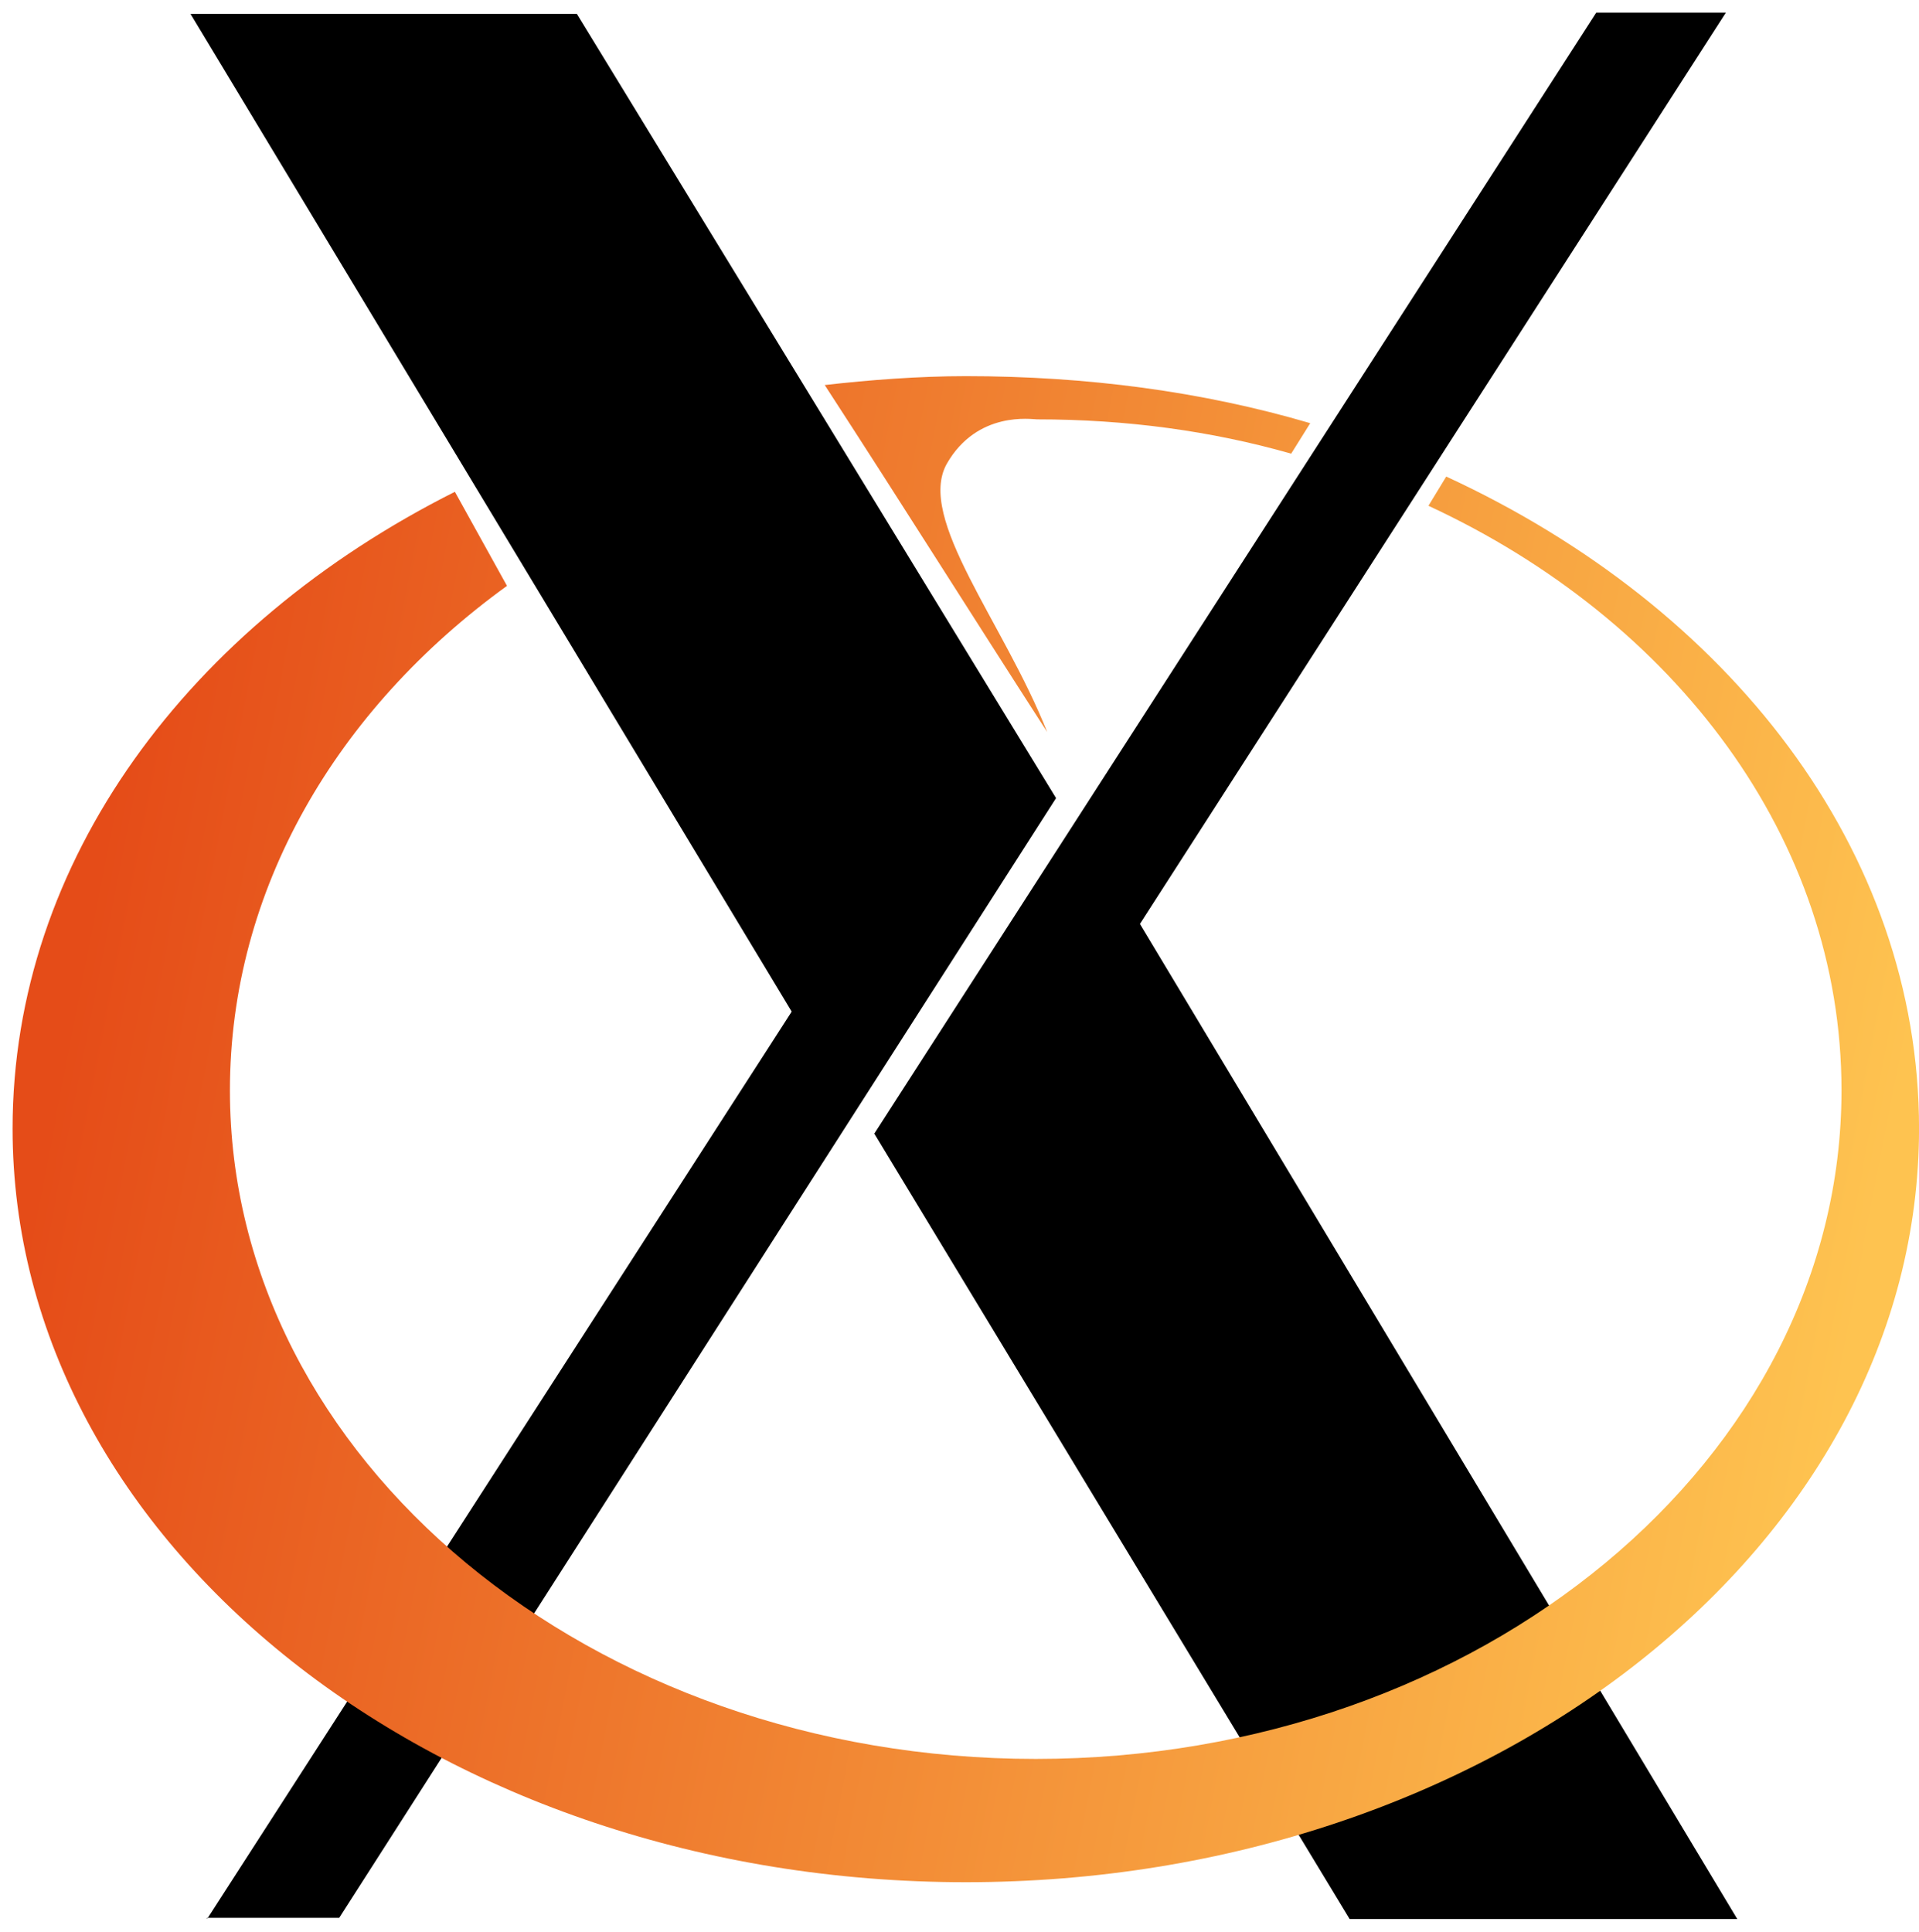 <?xml version="1.0" encoding="UTF-8"?>
<svg width="149px" height="150px" viewBox="0 0 149 150" version="1.1" xmlns="http://www.w3.org/2000/svg" xmlns:xlink="http://www.w3.org/1999/xlink">
    <!-- Generator: Sketch 52.6 (67491) - http://www.bohemiancoding.com/sketch -->
    <title>logo-XOrg-svg1.1</title>
    <desc>Created with Sketch.</desc>
    <defs>
        <linearGradient x1="3.553%" y1="42.857%" x2="96.873%" y2="57.103%" id="linearGradient-1">
            <stop stop-color="#E54C18" offset="0%"></stop>
            <stop stop-color="#FEC350" offset="100%"></stop>
        </linearGradient>
    </defs>
    <g id="Page-1" stroke="none" stroke-width="1" fill="none" fill-rule="evenodd">
        <g id="logo-XOrg-svg1.1" fill-rule="nonzero">
            <path d="M16.075,149.009 L61.47,78.549 L14.793,1.082 L44.793,1.082 L81.997,61.97 L26.339,148.911 L16.075,148.911 L16.075,149.009 Z M104.793,149.009 L67.885,88.022 L123.937,0.983 L134.003,0.983 L88.51,71.74 L134.891,149.009 L104.793,149.009 Z" id="Shape" fill="#000000"></path>
            <path d="M74.99,29.207 C71.339,29.207 67.49,29.503 64.036,29.897 C70.253,39.47 75.385,47.661 81.306,56.838 C77.95,48.351 71.141,40.259 73.51,36.016 C75.878,31.871 80.122,32.562 80.516,32.562 C87.424,32.562 94.036,33.45 100.253,35.226 L101.733,32.858 C93.345,30.391 84.365,29.207 74.99,29.207 Z M112.293,37.003 L110.911,39.272 C130.056,48.154 142.983,65.128 142.983,84.667 C142.983,113.286 114.957,136.575 80.418,136.575 C45.878,136.575 17.852,113.286 17.852,84.667 C17.852,69.075 26.141,55.062 39.365,45.49 L35.319,38.187 C14.694,48.549 0.977,66.805 0.977,87.628 C0.977,119.897 34.135,146.147 74.99,146.147 C115.845,146.147 149.003,119.897 149.003,87.628 C149.003,66.016 134.299,47.167 112.293,37.003 Z" id="P1" fill="url(#linearGradient-1)"></path>
        </g>
    </g>
</svg>
